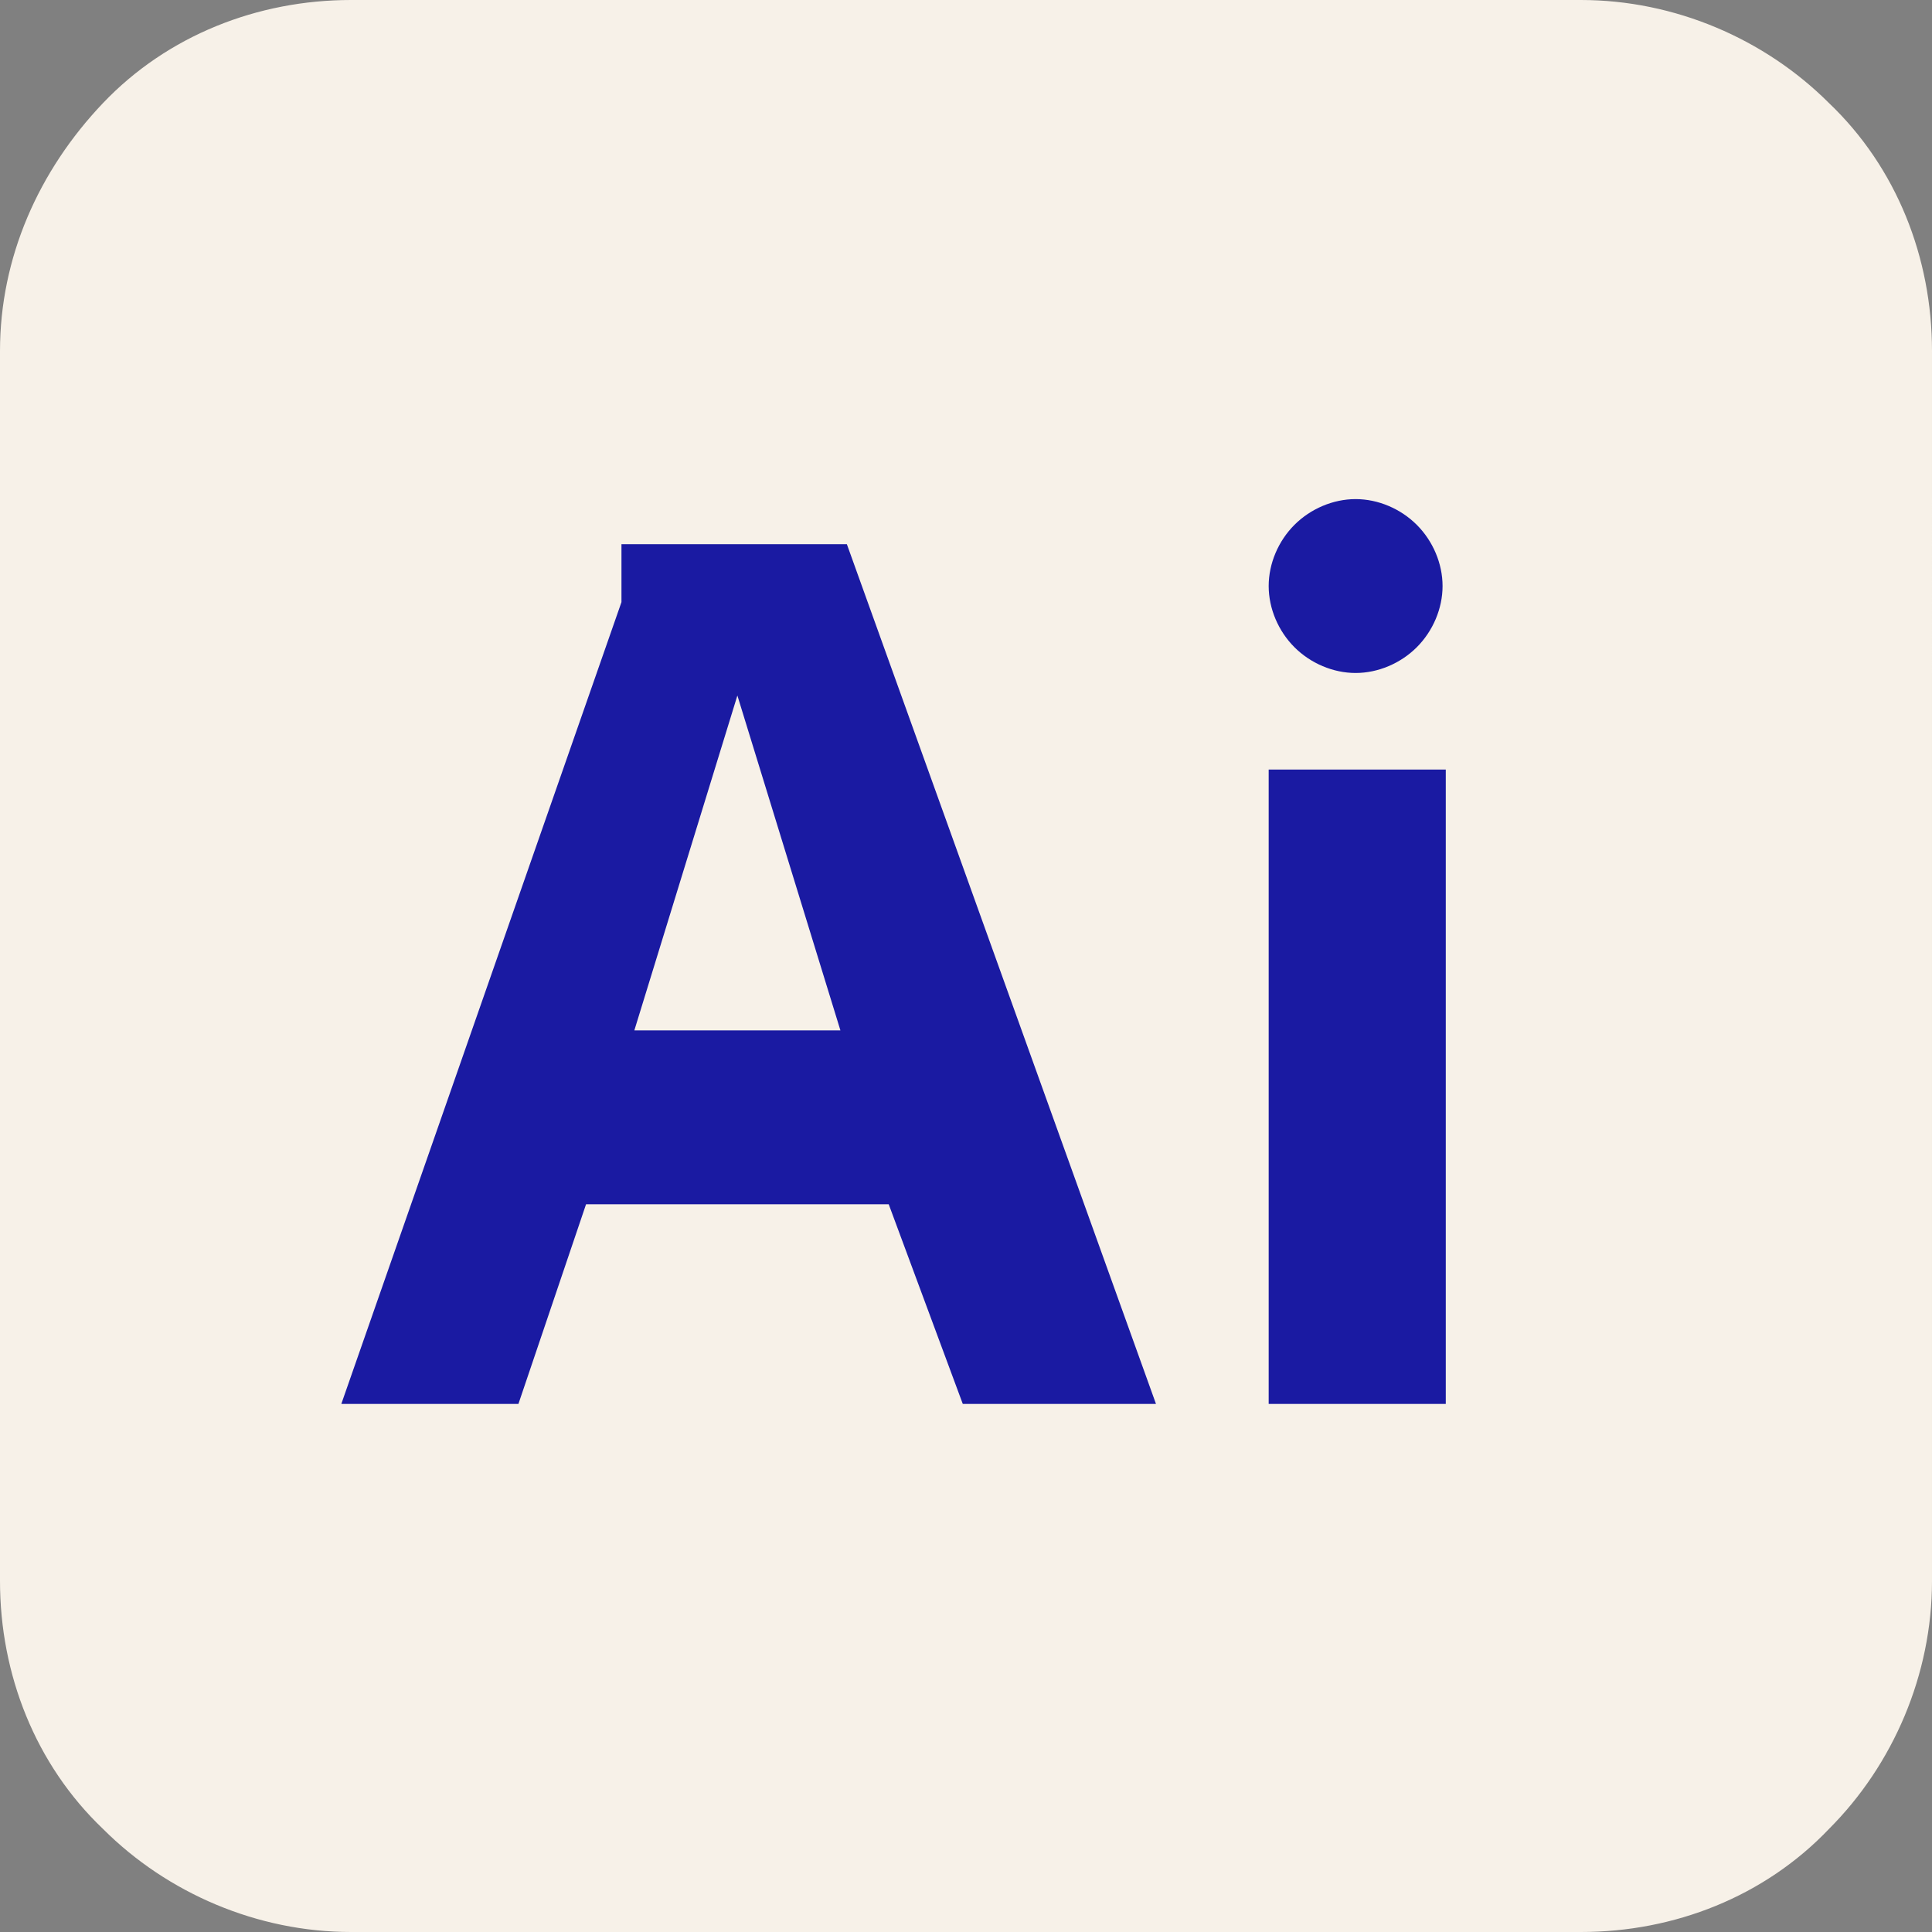 <?xml version="1.0" encoding="utf-8"?>
<!-- Generator: Adobe Illustrator 23.0.1, SVG Export Plug-In . SVG Version: 6.00 Build 0)  -->
<svg version="1.1" id="Capa_1" xmlns="http://www.w3.org/2000/svg" xmlns:xlink="http://www.w3.org/1999/xlink" x="0px" y="0px"
	 viewBox="0 0 60 60" style="enable-background:new 0 0 60 60;" xml:space="preserve">
<rect x="0" y="0" width="60" height="60" fill="#808080" stroke="none"/>
<style type="text/css">
	.st0{fill:#1A1AA2;}
	.st1{fill-rule:evenodd;clip-rule:evenodd;fill:#F7F1E8;}
</style>
<rect x="10.6" y="14.6" class="st0" width="37.9" height="30.7"/>
<path class="st1" d="M10.9,0C8,0,5.2,1.1,3.2,3.2S0,8,0,10.9v38.2c0,2.9,1.1,5.7,3.2,7.7c2,2,4.8,3.2,7.7,3.2h38.2
	c2.9,0,5.7-1.1,7.7-3.2c2-2,3.2-4.8,3.2-7.7V10.9c0-2.9-1.1-5.7-3.2-7.7c-2-2-4.8-3.2-7.7-3.2H10.9z M42.1,20.9
	c0.7,0,1.4-0.3,1.9-0.8c0.5-0.5,0.8-1.2,0.8-1.9c0-0.7-0.3-1.4-0.8-1.9c-0.5-0.5-1.2-0.8-1.9-0.8c-0.7,0-1.4,0.3-1.9,0.8
	c-0.5,0.5-0.8,1.2-0.8,1.9c0,0.7,0.3,1.4,0.8,1.9C40.7,20.6,41.4,20.9,42.1,20.9z M44.9,43.6V23.9h-5.5v19.7H44.9z M10.6,43.6
	l8.7-24.9v-1.8h7l9.6,26.7h-6l-2.3-6.2h-9.4l-2.1,6.2H10.6z M19.7,32h6.4l-3.2-10.4L19.7,32z"/>
</svg>
